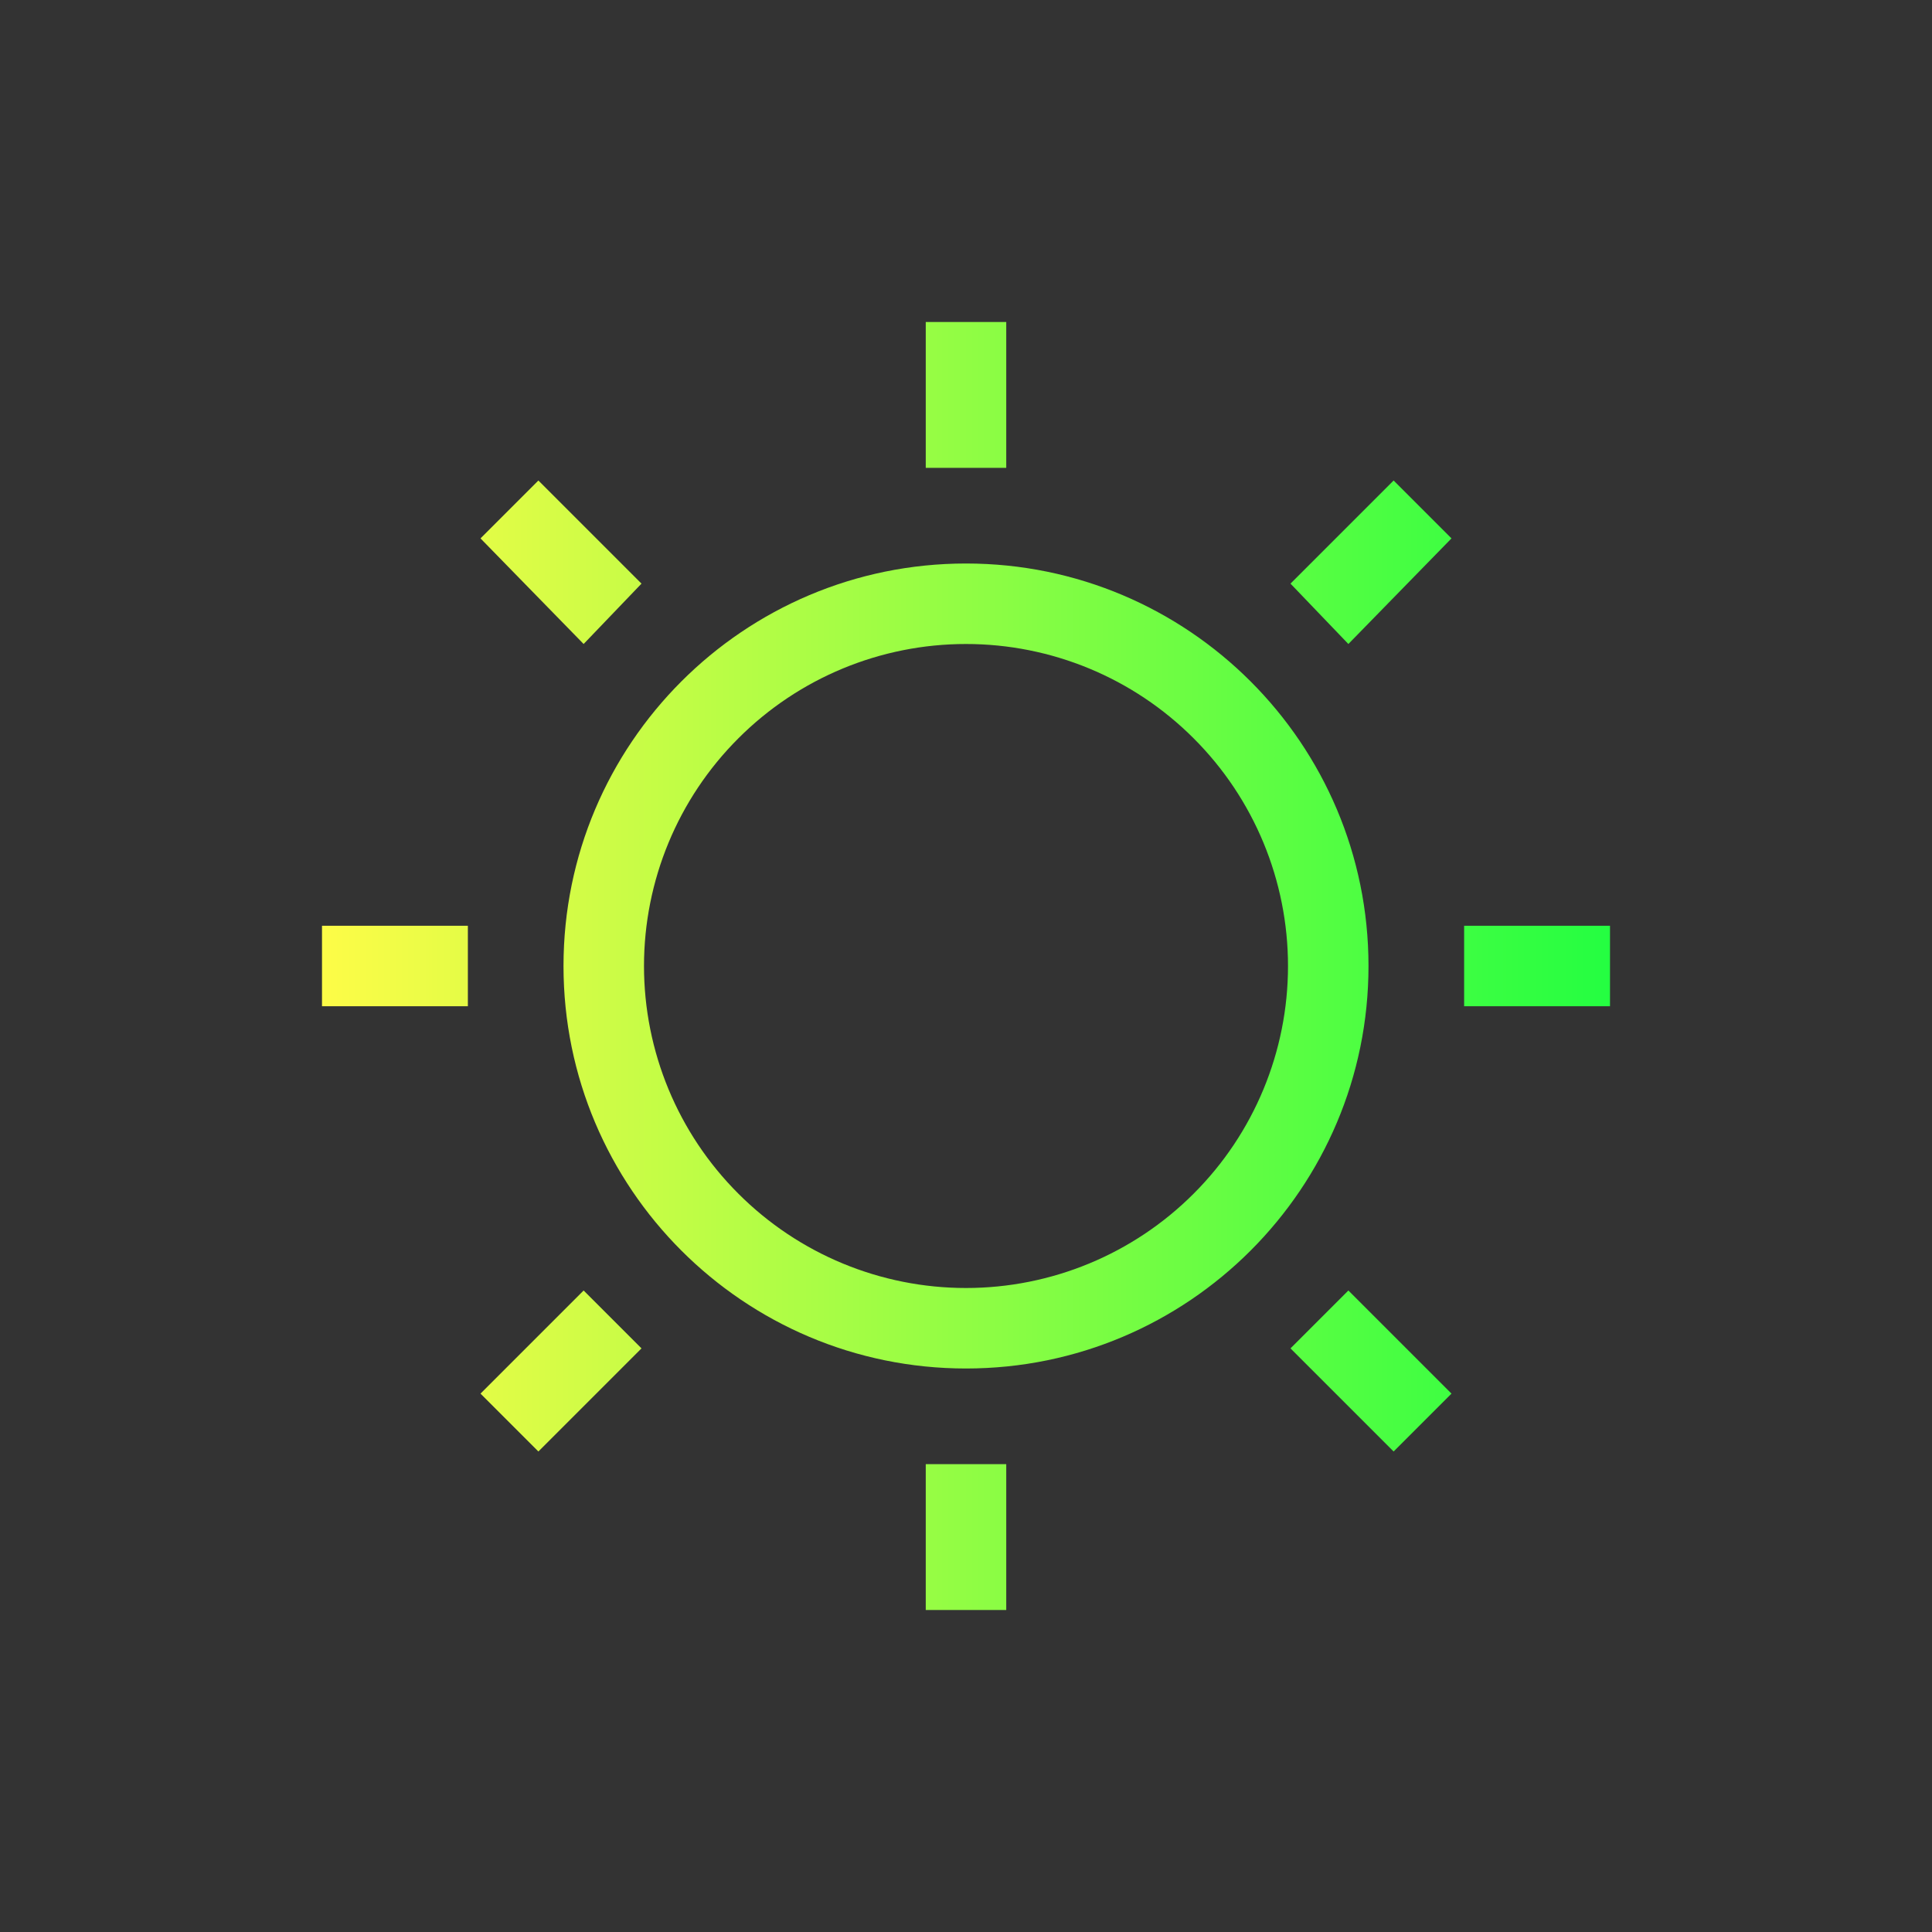 <svg width="24" height="24" viewBox="0 0 24 24" fill="none" xmlns="http://www.w3.org/2000/svg">
<rect x="0" y="0" width="24" height="24" fill="#333333" stroke="none"/>
<path d="M11.5 4V5.812H12.5V4H11.5ZM6.688 5.969L5.969 6.688L7.25 8L7.969 7.25L6.688 5.969ZM17.312 5.969L16.031 7.25L16.75 8L18.031 6.688L17.312 5.969ZM12 7C9.239 7 7 9.239 7 12C7 14.761 9.239 17 12 17C14.761 17 17 14.761 17 12C17 9.239 14.761 7 12 7ZM12 8C13.061 8 14.078 8.421 14.828 9.172C15.579 9.922 16 10.939 16 12C16 13.061 15.579 14.078 14.828 14.828C14.078 15.579 13.061 16 12 16C10.939 16 9.922 15.579 9.172 14.828C8.421 14.078 8 13.061 8 12C8 10.939 8.421 9.922 9.172 9.172C9.922 8.421 10.939 8 12 8ZM4 11.5V12.5H5.812V11.5H4ZM18.188 11.5V12.5H20V11.5H18.188ZM7.25 16.031L5.969 17.312L6.688 18.031L7.969 16.75L7.25 16.031ZM16.75 16.031L16.031 16.75L17.312 18.031L18.031 17.312L16.75 16.031ZM11.5 18.188V20H12.5V18.188H11.5Z" fill="url(#paint0_linear_10_17834)"/>
<defs>
<linearGradient id="paint0_linear_10_17834" x1="4" y1="12" x2="20" y2="12" gradientUnits="userSpaceOnUse">
<stop stop-color="#FDFC47"/>
<stop offset="1" stop-color="#24FE41"/>
</linearGradient>
</defs>
</svg>
